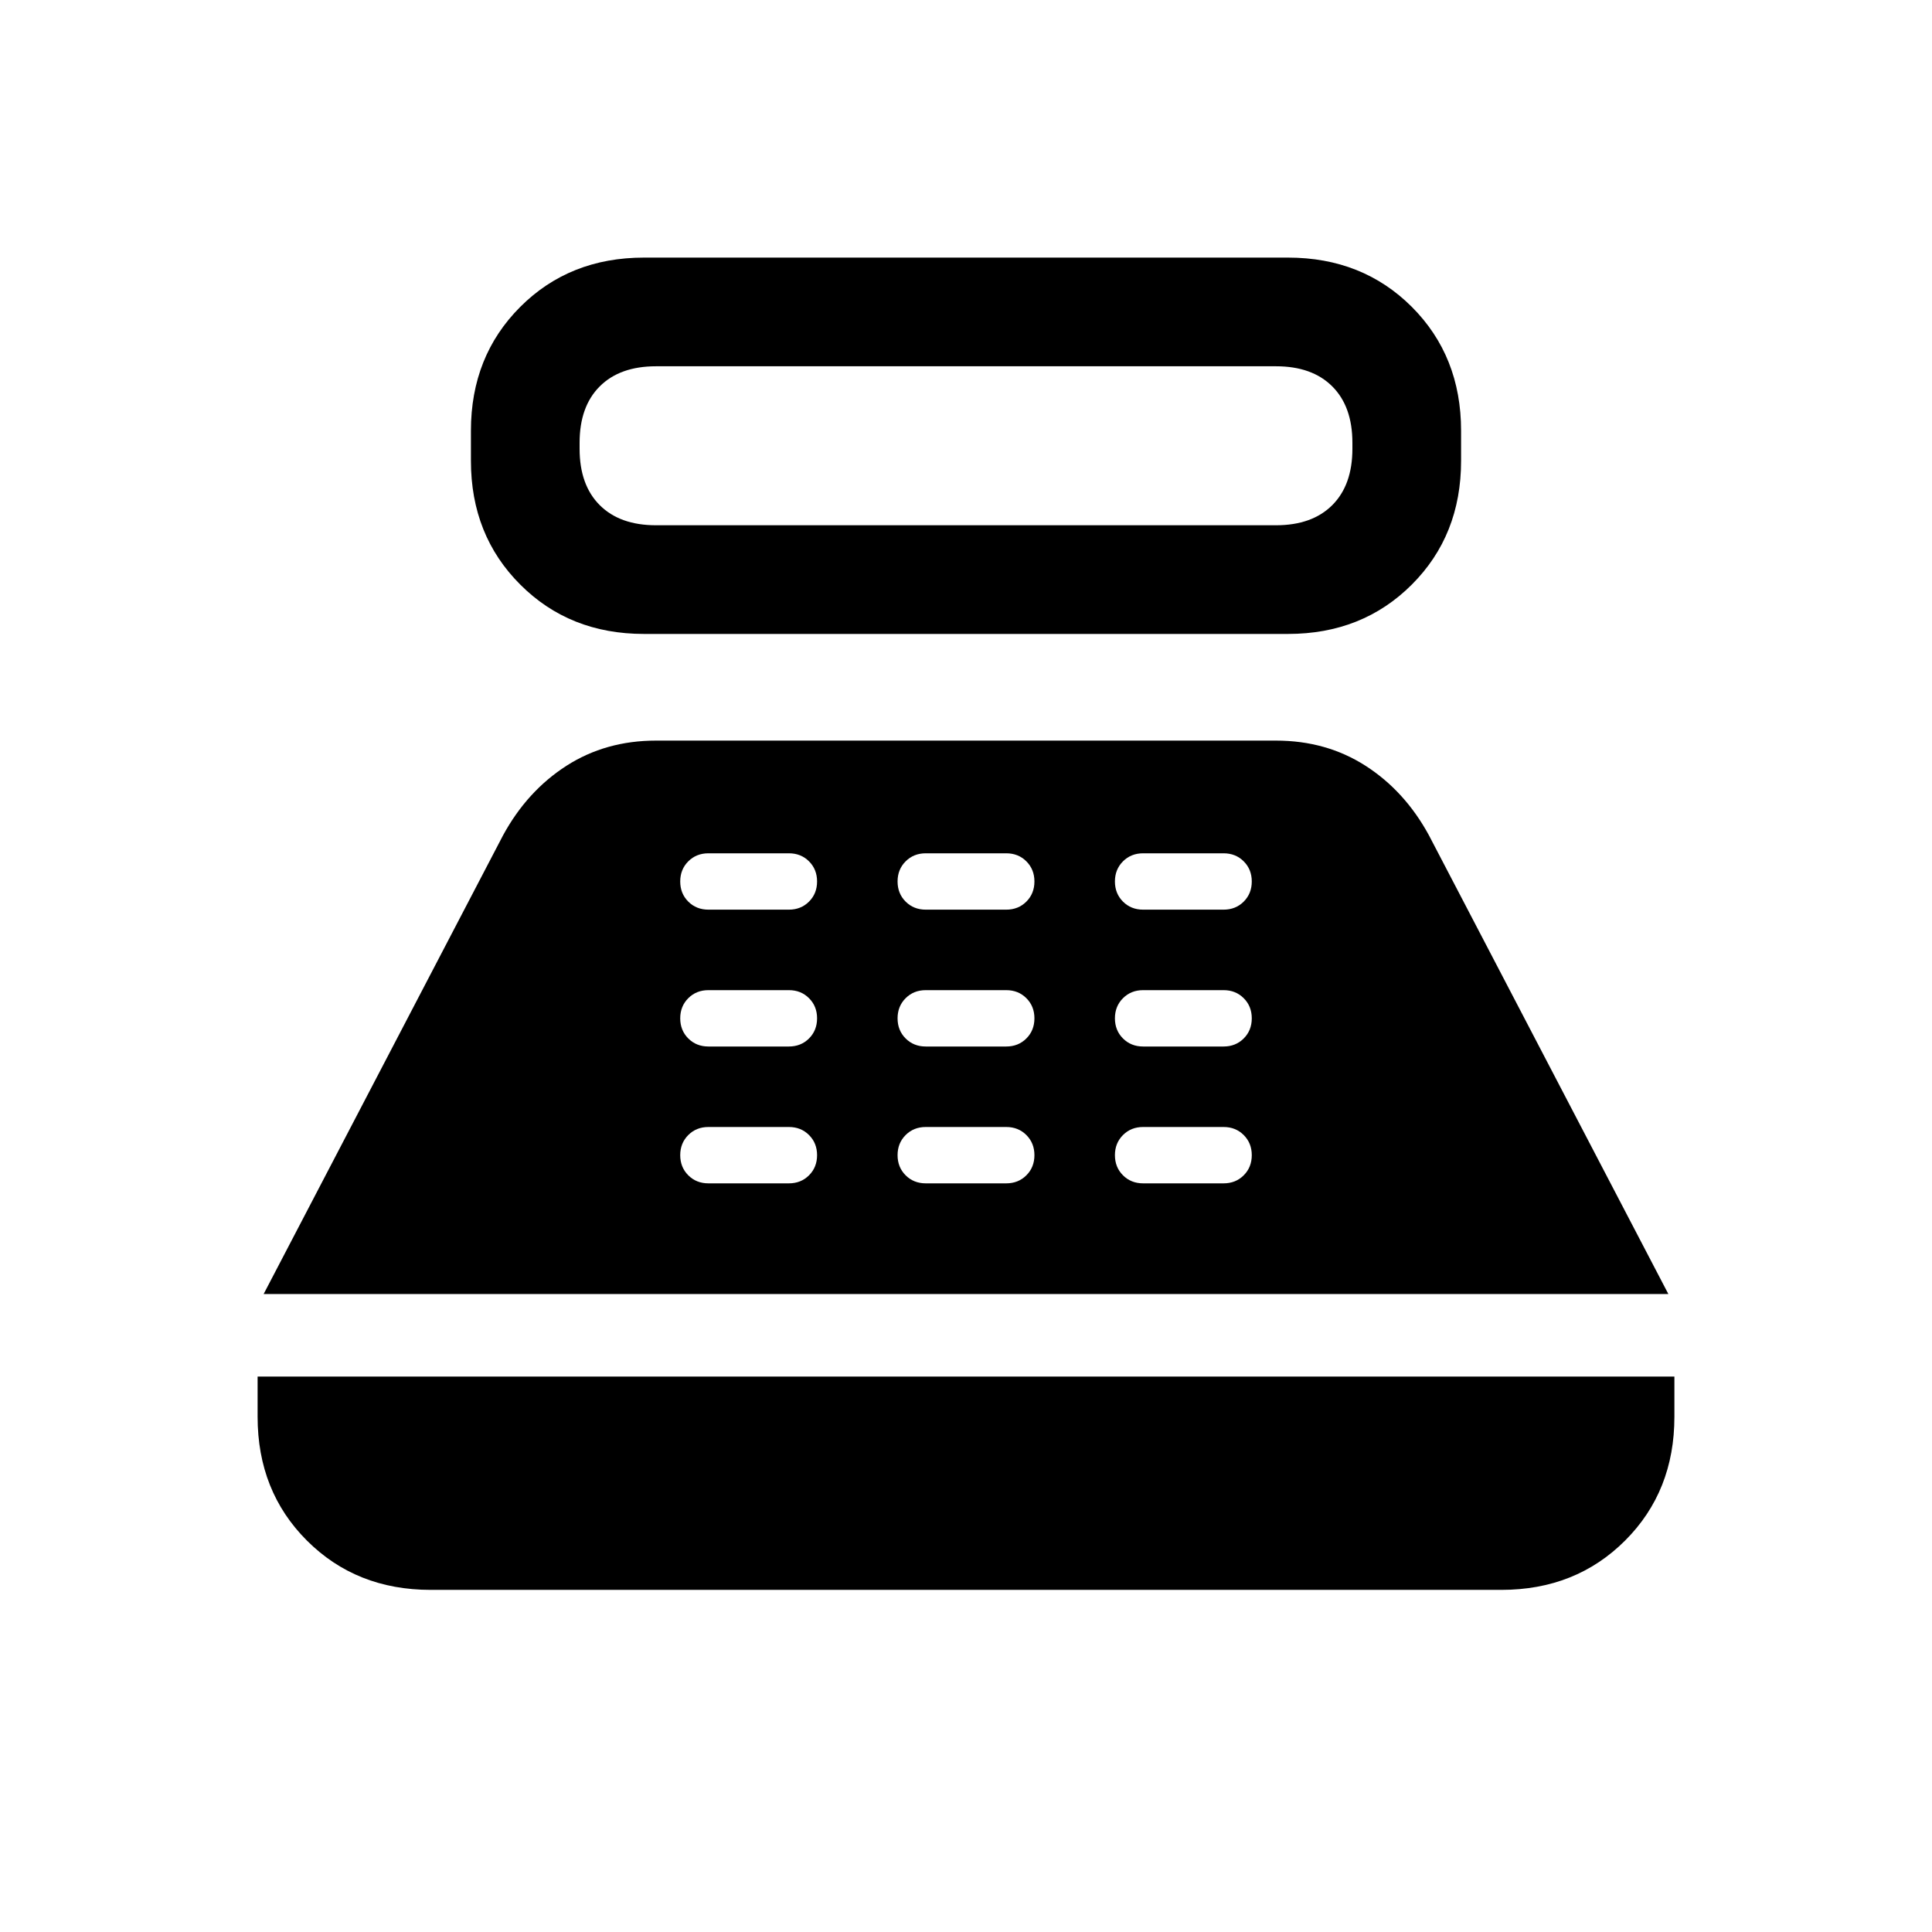 <svg xmlns="http://www.w3.org/2000/svg" height="24" width="24"><path d="M8 7.875Q7.075 7.875 6.463 7.262Q5.85 6.65 5.85 5.725V5.35Q5.85 4.425 6.463 3.812Q7.075 3.2 8 3.2H16Q16.925 3.2 17.538 3.812Q18.15 4.425 18.15 5.35V5.725Q18.15 6.65 17.538 7.262Q16.925 7.875 16 7.875ZM8.15 6.525H15.85Q16.3 6.525 16.55 6.275Q16.8 6.025 16.8 5.575V5.5Q16.8 5.05 16.55 4.8Q16.3 4.55 15.85 4.55H8.15Q7.7 4.55 7.45 4.8Q7.2 5.05 7.2 5.5V5.575Q7.2 6.025 7.45 6.275Q7.7 6.525 8.15 6.525ZM5.35 19.75Q4.425 19.75 3.812 19.137Q3.2 18.525 3.2 17.6V17.1H20.8V17.6Q20.8 18.525 20.188 19.137Q19.575 19.75 18.65 19.75ZM3.275 16.075 6.25 10.375Q6.55 9.825 7.038 9.512Q7.525 9.2 8.15 9.2H15.85Q16.475 9.2 16.962 9.512Q17.45 9.825 17.75 10.375L20.725 16.075ZM8.8 14.7H9.8Q9.95 14.7 10.05 14.6Q10.15 14.5 10.15 14.35Q10.15 14.2 10.05 14.1Q9.95 14 9.8 14H8.8Q8.65 14 8.55 14.1Q8.45 14.2 8.45 14.35Q8.45 14.5 8.55 14.6Q8.65 14.7 8.8 14.7ZM8.8 13H9.8Q9.95 13 10.05 12.9Q10.15 12.8 10.15 12.65Q10.15 12.5 10.05 12.4Q9.95 12.3 9.8 12.3H8.8Q8.65 12.3 8.55 12.4Q8.45 12.5 8.45 12.65Q8.45 12.8 8.55 12.9Q8.65 13 8.8 13ZM8.8 11.3H9.8Q9.95 11.3 10.05 11.2Q10.15 11.1 10.15 10.95Q10.15 10.8 10.05 10.7Q9.95 10.6 9.8 10.6H8.8Q8.65 10.6 8.55 10.7Q8.45 10.8 8.45 10.95Q8.45 11.1 8.55 11.2Q8.65 11.3 8.8 11.3ZM11.5 14.7H12.5Q12.65 14.7 12.75 14.6Q12.85 14.5 12.85 14.35Q12.85 14.2 12.75 14.1Q12.65 14 12.5 14H11.5Q11.35 14 11.25 14.1Q11.15 14.2 11.15 14.35Q11.15 14.5 11.25 14.6Q11.35 14.7 11.5 14.7ZM11.5 13H12.5Q12.65 13 12.75 12.9Q12.85 12.8 12.85 12.65Q12.85 12.5 12.75 12.4Q12.65 12.3 12.5 12.3H11.5Q11.35 12.3 11.25 12.4Q11.15 12.5 11.15 12.65Q11.15 12.8 11.25 12.9Q11.35 13 11.5 13ZM11.5 11.3H12.5Q12.65 11.3 12.75 11.2Q12.85 11.1 12.85 10.95Q12.85 10.8 12.75 10.7Q12.65 10.6 12.5 10.6H11.5Q11.35 10.6 11.25 10.7Q11.15 10.8 11.15 10.95Q11.15 11.1 11.25 11.2Q11.35 11.3 11.5 11.3ZM14.2 14.7H15.2Q15.35 14.7 15.45 14.6Q15.55 14.5 15.55 14.35Q15.55 14.2 15.45 14.1Q15.35 14 15.2 14H14.2Q14.05 14 13.95 14.1Q13.85 14.2 13.85 14.35Q13.85 14.5 13.95 14.6Q14.05 14.7 14.2 14.7ZM14.2 13H15.2Q15.35 13 15.45 12.9Q15.55 12.8 15.55 12.65Q15.55 12.5 15.45 12.4Q15.35 12.3 15.2 12.3H14.2Q14.05 12.3 13.95 12.4Q13.85 12.5 13.85 12.65Q13.85 12.8 13.95 12.9Q14.05 13 14.2 13ZM14.2 11.3H15.2Q15.35 11.3 15.45 11.2Q15.55 11.1 15.55 10.95Q15.55 10.8 15.45 10.7Q15.35 10.6 15.2 10.6H14.2Q14.05 10.6 13.95 10.7Q13.85 10.8 13.85 10.95Q13.85 11.1 13.95 11.2Q14.05 11.3 14.2 11.3Z"/></svg>